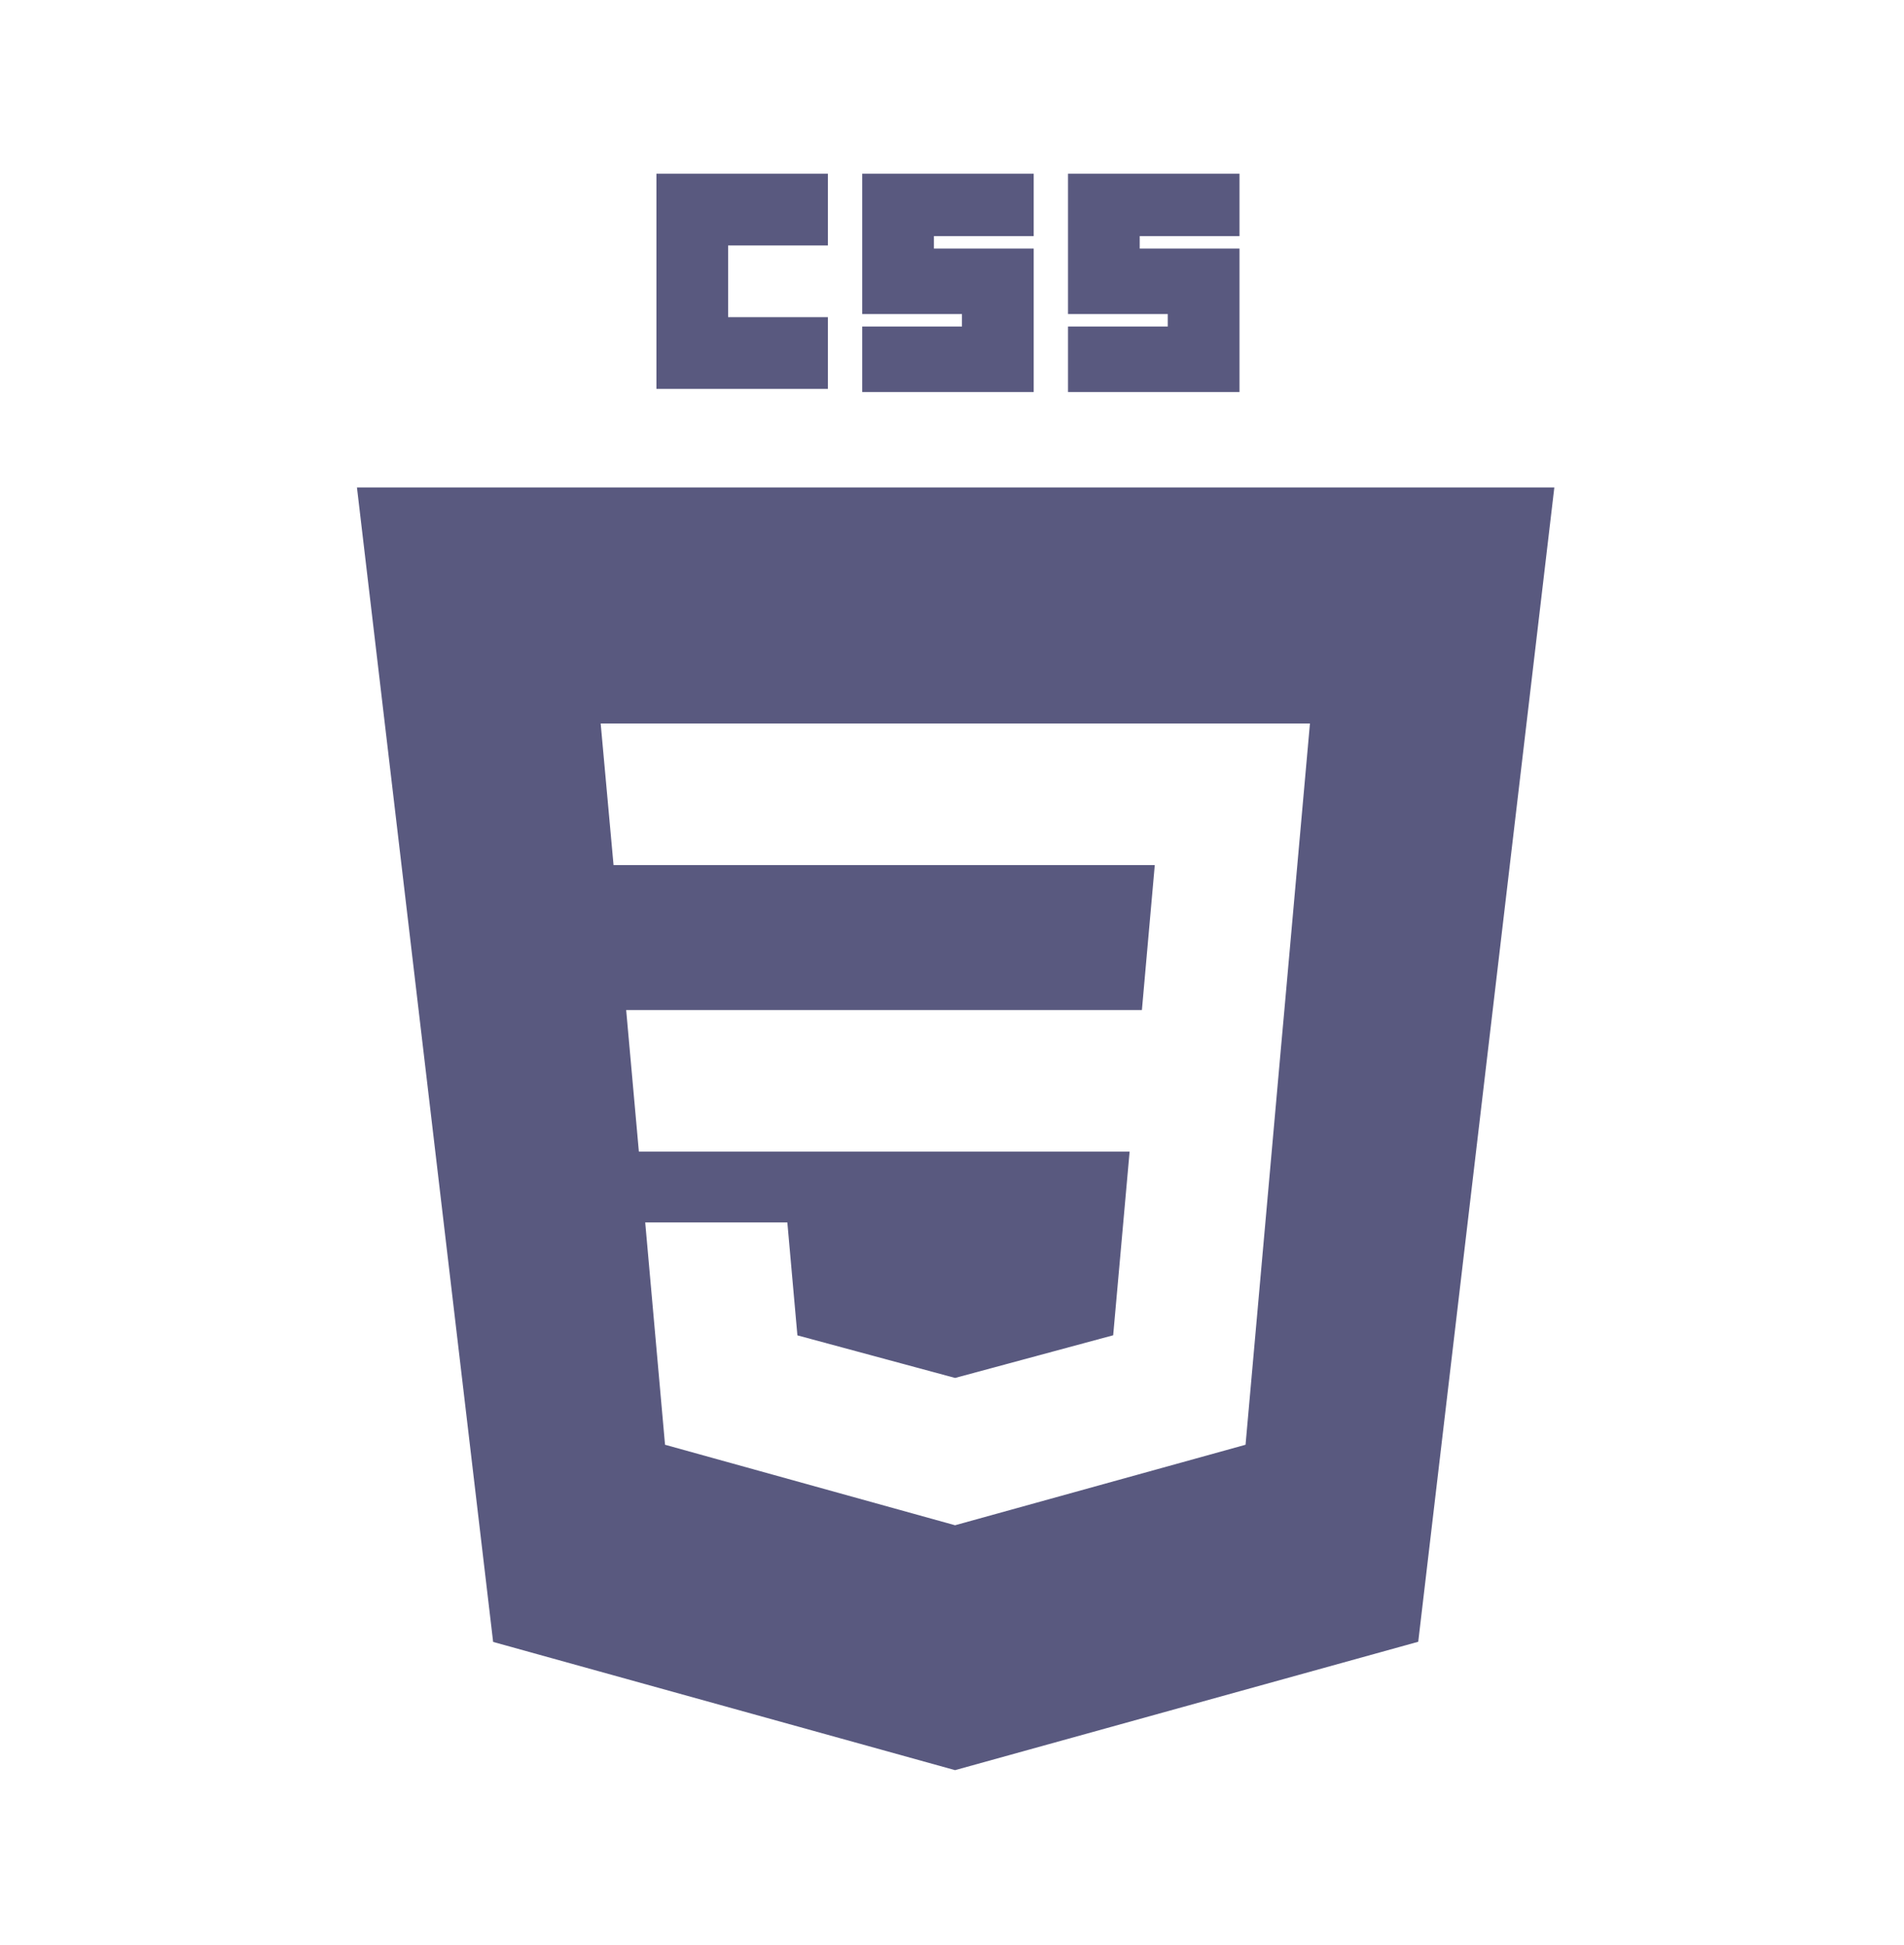 <svg width="46" height="47" viewBox="0 0 46 47" fill="none" xmlns="http://www.w3.org/2000/svg">
<path d="M15.859 4.198H20.002V5.931H17.591V7.663H20.002V9.396H15.859V4.198Z" fill="#59597F"/>
<path d="M20.831 4.198H24.974V5.705H22.563V6.006H24.974V9.472H20.831V7.889H23.241V7.588H20.831V4.198Z" fill="#59597F"/>
<path d="M25.803 4.198H29.946V5.705H27.535V6.006H29.946V9.472H25.803V7.889H28.213V7.588H25.803V4.198Z" fill="#59597F"/>
<path fill-rule="evenodd" clip-rule="evenodd" d="M23.074 42.769L11.914 39.671L8.624 11.778H37.552L34.264 39.667L23.074 42.769ZM15.128 24.404L15.435 27.825H27.291L26.894 32.262L23.078 33.292L23.075 33.293L19.265 32.264L19.022 29.536H15.588L16.067 34.907L23.074 36.852L30.092 34.907L30.947 25.323L31.03 24.404L31.648 17.48H14.512L14.823 20.901H27.899L27.588 24.404H15.128Z" fill="#59597F"/>
</svg>
